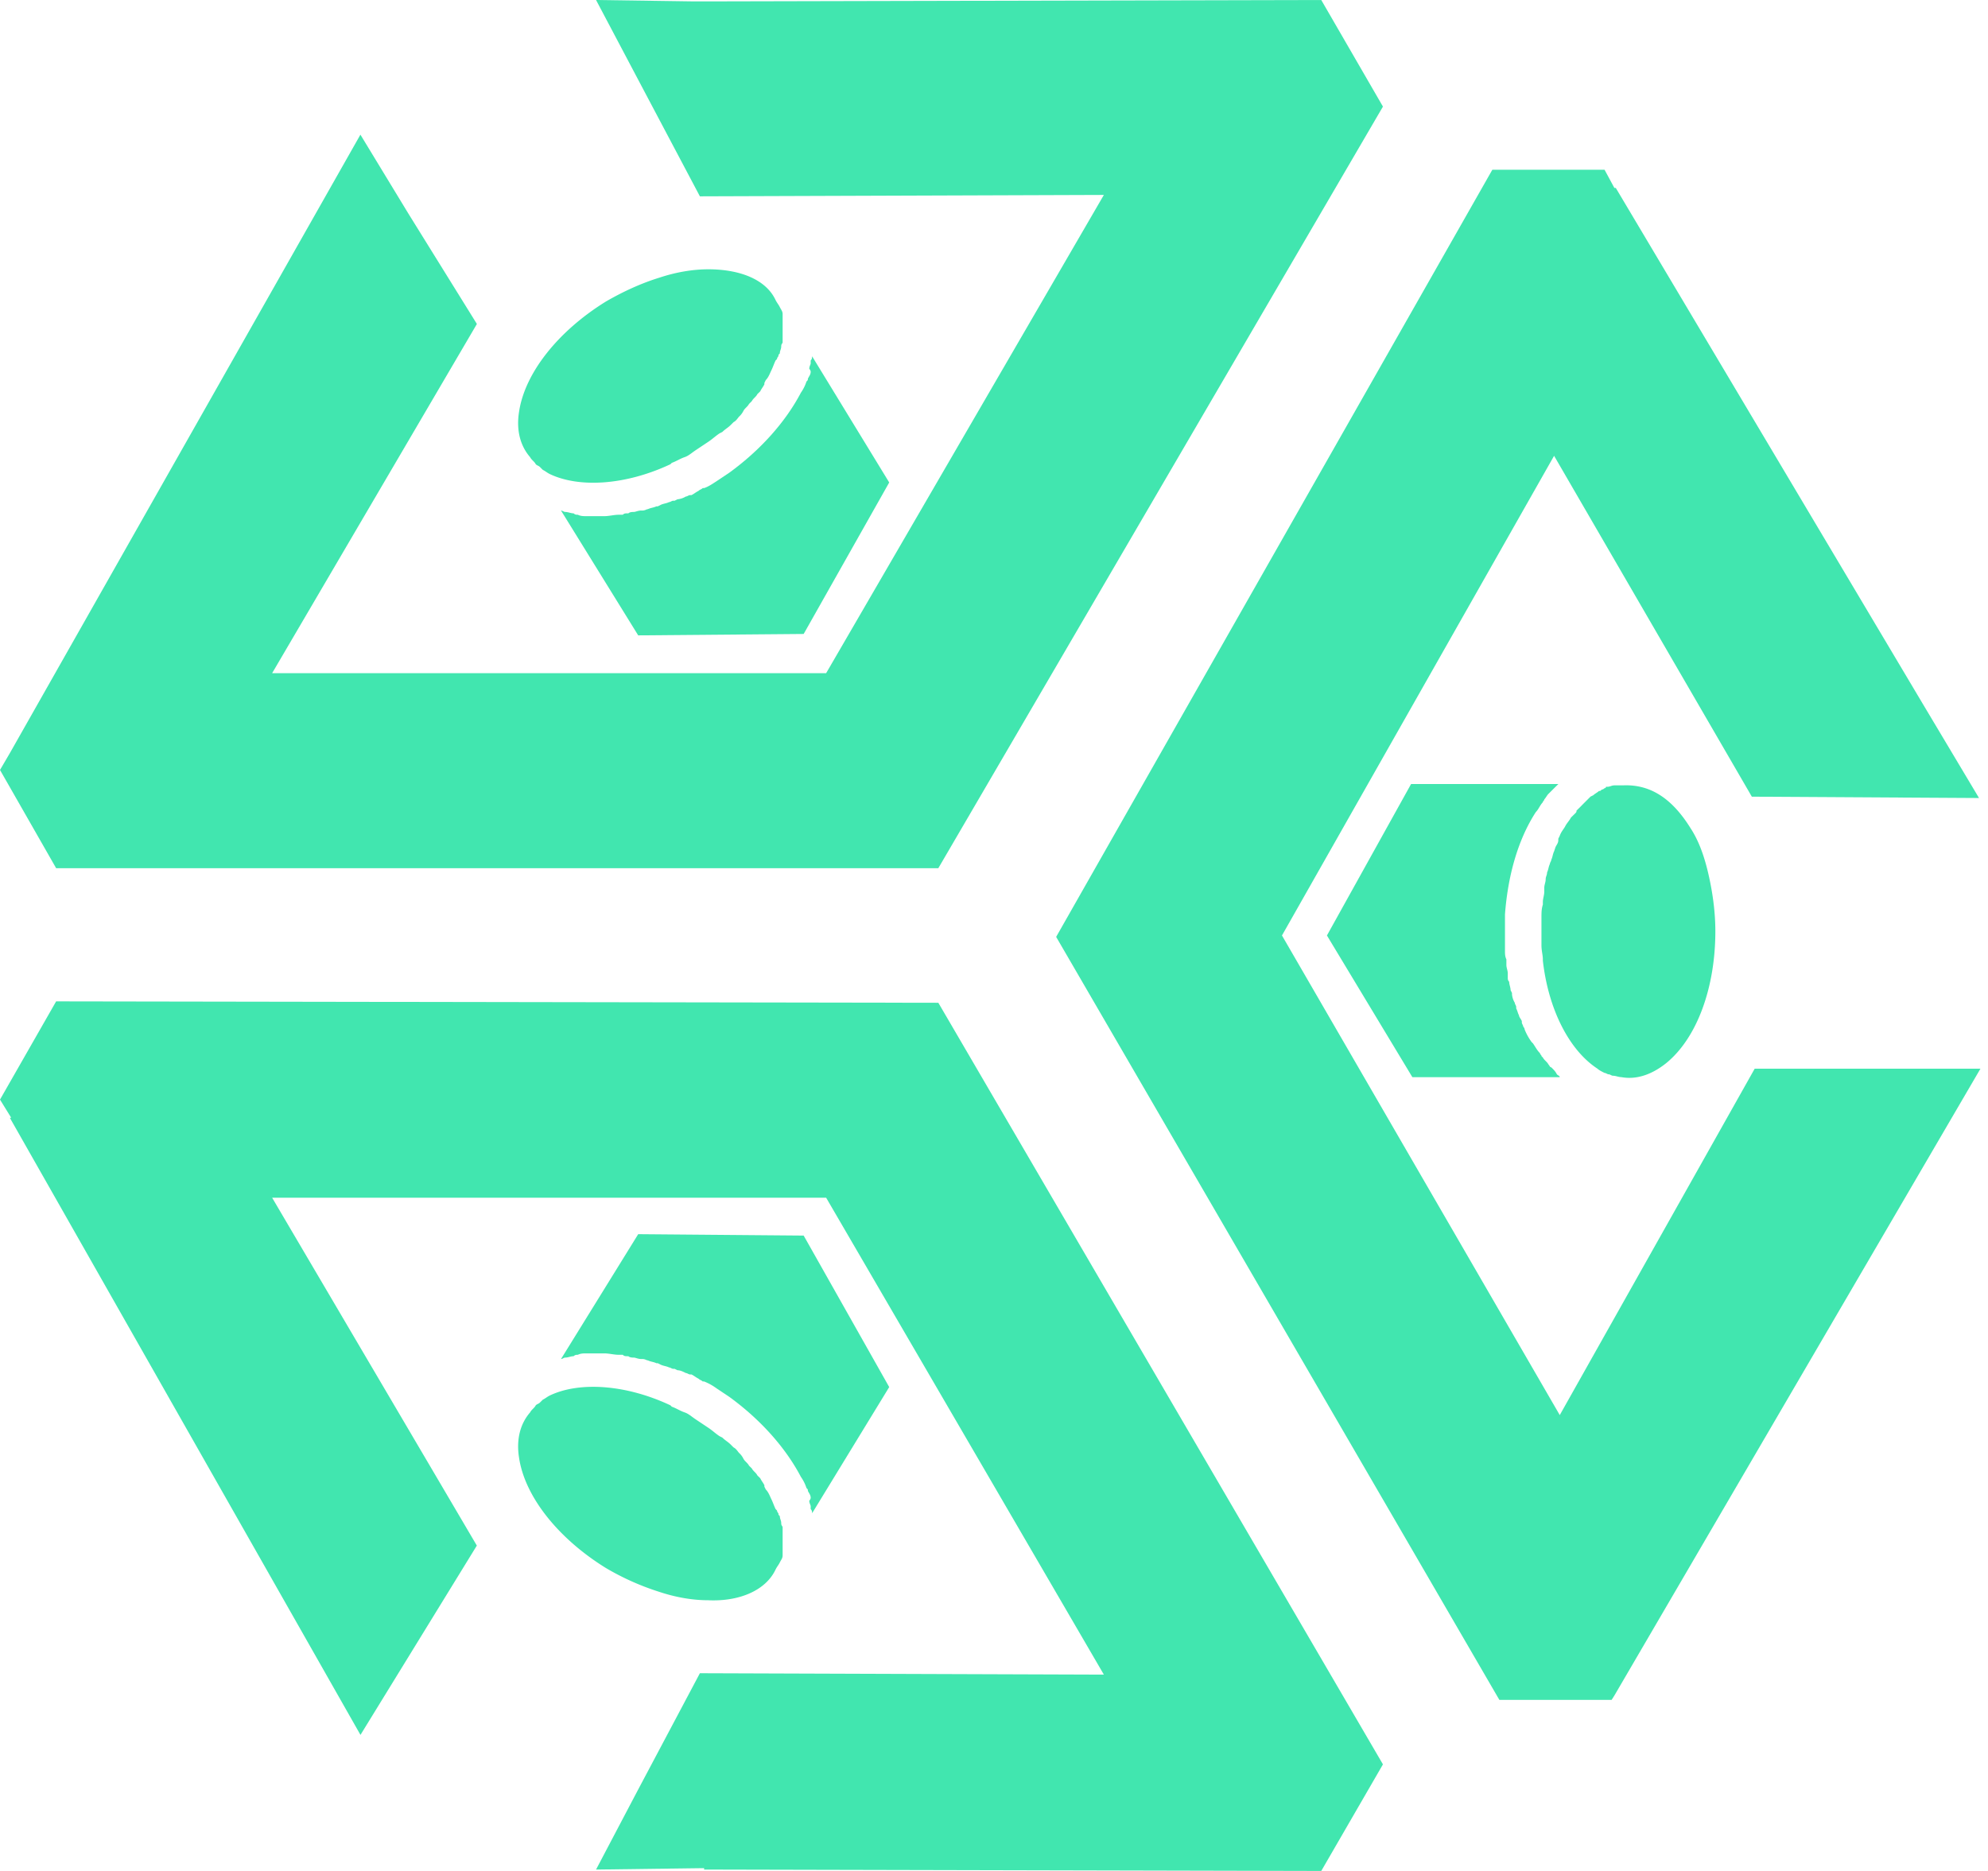 <svg class="icon-size" viewBox="0 0 34 32" fill="none" xmlns="http://www.w3.org/2000/svg"><path d="m33.847 13.65-.96-1.608-5.253-8.828h-.024l-.168-.311h-1.919l-7.46 13.121 7.58 13.05h1.92L27.61 29l6.261-10.722H30.01l-3.334 5.925L21.925 16l4.654-8.204 3.382 5.83 3.886.023ZM4.654 11.514l3.502-5.973L6.98 3.646l-.816-1.343L.168 12.882 0 13.169l.96 1.68h15.088l7.604-13.026L22.597 0 12.042.024h-.168L10.194 0l.888 1.68.888 1.678 6.909-.024-4.75 8.18H4.654Z" fill="#41E6AF"/><path d="M12.114 4.606c-.264 0-.552.048-.84.144-.311.096-.623.24-.911.407-.816.504-1.391 1.224-1.487 1.895-.048.312.024.576.191.768.024.048.072.072.096.12.024.024.048.024.072.048l.048.048c.048.024.072.048.12.072.504.24 1.296.192 2.063-.168l.024-.024c.072-.024.144-.072.216-.096.072-.024.12-.072.192-.12l.216-.144c.072-.048.12-.096.192-.144l.048-.024c.048-.048.096-.072.144-.12l.048-.048c.048-.024.072-.072.096-.096a.331.331 0 0 0 .072-.095c.024-.048.072-.072.096-.12l.048-.048c.024-.048.072-.072.095-.12l.049-.048c.023-.048.047-.072.071-.12v-.024l.024-.048c.048-.048.072-.12.096-.168.024-.048.048-.12.072-.168l.024-.024c0-.024.024-.048.024-.048 0-.024 0-.024.024-.048 0-.048.024-.072.024-.12s.024-.048.024-.072v-.48c0-.048-.024-.072-.048-.12s-.048-.072-.072-.12c-.168-.36-.623-.527-1.151-.527Z" fill="#41E6AF"/><path d="M13.865 6.357c0 .048-.024.072-.048.12 0 .024 0 .024-.024.048a.72.72 0 0 1-.096.192c-.264.503-.695.983-1.223 1.367l-.216.144c-.072.048-.144.096-.216.12h-.024c-.024.024-.048.024-.072.048-.048.024-.072.048-.12.072h-.024c-.024 0-.048.024-.072.024a.34.34 0 0 1-.144.048l-.048.024h-.024c-.024 0-.048.024-.072.024-.048.024-.096.024-.144.048l-.048.024h-.024c-.048.024-.096.024-.144.048-.024 0-.048.024-.096.024h-.024c-.047 0-.095.024-.12.024-.023 0-.071 0-.095.024h-.024c-.024 0-.048 0-.072.024h-.072c-.072 0-.168.024-.24.024h-.312c-.048 0-.096 0-.144-.024-.024 0-.048 0-.072-.024-.048 0-.096-.024-.144-.024-.024 0-.048-.024-.072-.024l1.32 2.135 2.83-.024 1.463-2.591-1.319-2.159c0 .024 0 .048-.024.072v.048c0 .024-.024.048-.024.096.024.024.024.048.024.048ZM28.905 14.153c.144.216.24.48.312.791.072.312.12.648.12.984 0 .96-.311 1.823-.84 2.255-.24.192-.503.288-.767.24-.048 0-.096-.024-.144-.024-.024 0-.048-.024-.072-.024-.024 0-.048-.024-.072-.024-.048-.024-.096-.048-.12-.072-.48-.312-.84-1.008-.935-1.847v-.024c0-.072-.024-.144-.024-.24v-.48c0-.072 0-.144.024-.216v-.048c0-.048.024-.12.024-.168v-.072c0-.048.024-.096.024-.143 0-.049.024-.072.024-.12.024-.048.024-.096.048-.144 0-.024.024-.048.024-.072.024-.048.024-.096.048-.144l.024-.072c.024-.048.048-.072.048-.12v-.024l.024-.048c.024-.072.072-.12.096-.168.024-.048.072-.096.095-.144l.024-.024.049-.048c.023-.024.023-.024.023-.048l.073-.072.047-.048.048-.048.072-.072.048-.024c.024-.024.072-.048.096-.072.024 0 .024 0 .048-.024.024 0 .048-.024.048-.024s.024 0 .024-.024h.024c.048 0 .072-.024.12-.024h.144c.504-.024.864.264 1.151.72Z" fill="#41E6AF"/><path d="M26.483 13.577c-.024.024-.048.072-.072.096 0 .024-.024.024-.024.048-.048.048-.072.12-.12.168-.312.48-.48 1.104-.528 1.751v.624c0 .048 0 .096.024.144v.096c0 .048.024.096.024.144V16.72c0 .024 0 .048.024.072 0 .048.024.096.024.143l.024.049v.023a.34.34 0 0 0 .048.144c0 .024.024.048.024.072v.024c.024.048.024.072.048.12 0 .024.024.048.048.096v.024c0 .024.024.048.024.072.024.024.024.048.024.048a.972.972 0 0 0 .12.216l.024.024c.048.072.072.12.12.168 0 .024.024.024.024.048l.024.024c.024.048.072.072.096.12.024.024.024.048.048.048.048.048.072.072.096.12.024.024.048.024.048.048h-2.52L22.694 16l1.439-2.59h2.519l-.048.047-.024.024-.096.096s.024 0 0 0ZM12.114 27.37c-.264 0-.552-.048-.84-.144a4.421 4.421 0 0 1-.911-.407c-.816-.504-1.391-1.224-1.487-1.895-.048-.312.024-.576.191-.768.024-.048.072-.072.096-.12.024-.024.048-.024.072-.048l.048-.048c.048-.024.072-.048.12-.072.504-.24 1.296-.192 2.063.168l.024.024c.072.024.144.072.216.096.072.024.12.072.192.12l.216.144c.072.048.12.096.192.144l.048.024c.048.048.096.072.144.12l.048.048c.048.024.072.072.096.096a.33.33 0 0 1 .072.096c.024.047.072.072.096.12l.048.047c.024.048.072.072.095.12l.049.048c.023.048.047.072.071.12v.024l.024.048c.048.048.072.12.096.168.024.048.048.12.072.168l.024.024c0 .024.024.048.024.048 0 .024 0 .024.024.048 0 .048.024.072.024.12s.024.048.024.072v.48c0 .048-.024.072-.048.12s-.048.072-.072.12c-.168.36-.623.551-1.151.527Z" fill="#41E6AF"/><path d="M13.865 25.62c0-.049-.024-.073-.048-.12 0-.025 0-.025-.024-.049a.72.72 0 0 0-.096-.192c-.264-.503-.695-.983-1.223-1.367a161.82 161.82 0 0 1-.216-.144.972.972 0 0 0-.216-.12h-.024c-.024-.024-.048-.024-.072-.048-.048-.024-.072-.048-.12-.072h-.024c-.024 0-.048-.024-.072-.024-.048-.024-.096-.048-.144-.048l-.048-.024h-.024c-.024 0-.048-.024-.072-.024-.048-.024-.096-.024-.144-.048l-.048-.024h-.024c-.048-.024-.096-.024-.144-.048-.024 0-.048-.024-.096-.024h-.024c-.047 0-.095-.024-.12-.024-.023 0-.071 0-.095-.024h-.024c-.024 0-.048 0-.072-.024h-.072c-.072 0-.168-.024-.24-.024h-.312c-.048 0-.096 0-.144.024-.024 0-.048 0-.072.024-.048 0-.096.024-.144.024-.024 0-.048.024-.072.024l1.32-2.135 2.83.024 1.463 2.591-1.319 2.159c0-.024 0-.048-.024-.072v-.048c0-.024-.024-.048-.024-.096.024-.024.024-.048.024-.048Z" fill="#41E6AF"/><path d="m18.879 28.642-6.909-.024-1.056 1.99-.72 1.368 1.848-.024v.024L22.597 32l1.055-1.823-7.604-13.026L.96 17.127 0 18.807l.192.311H.168l5.997 10.555 1.99-3.238-3.501-5.95h9.475l4.75 8.157Z" fill="#41E6AF"/></svg>